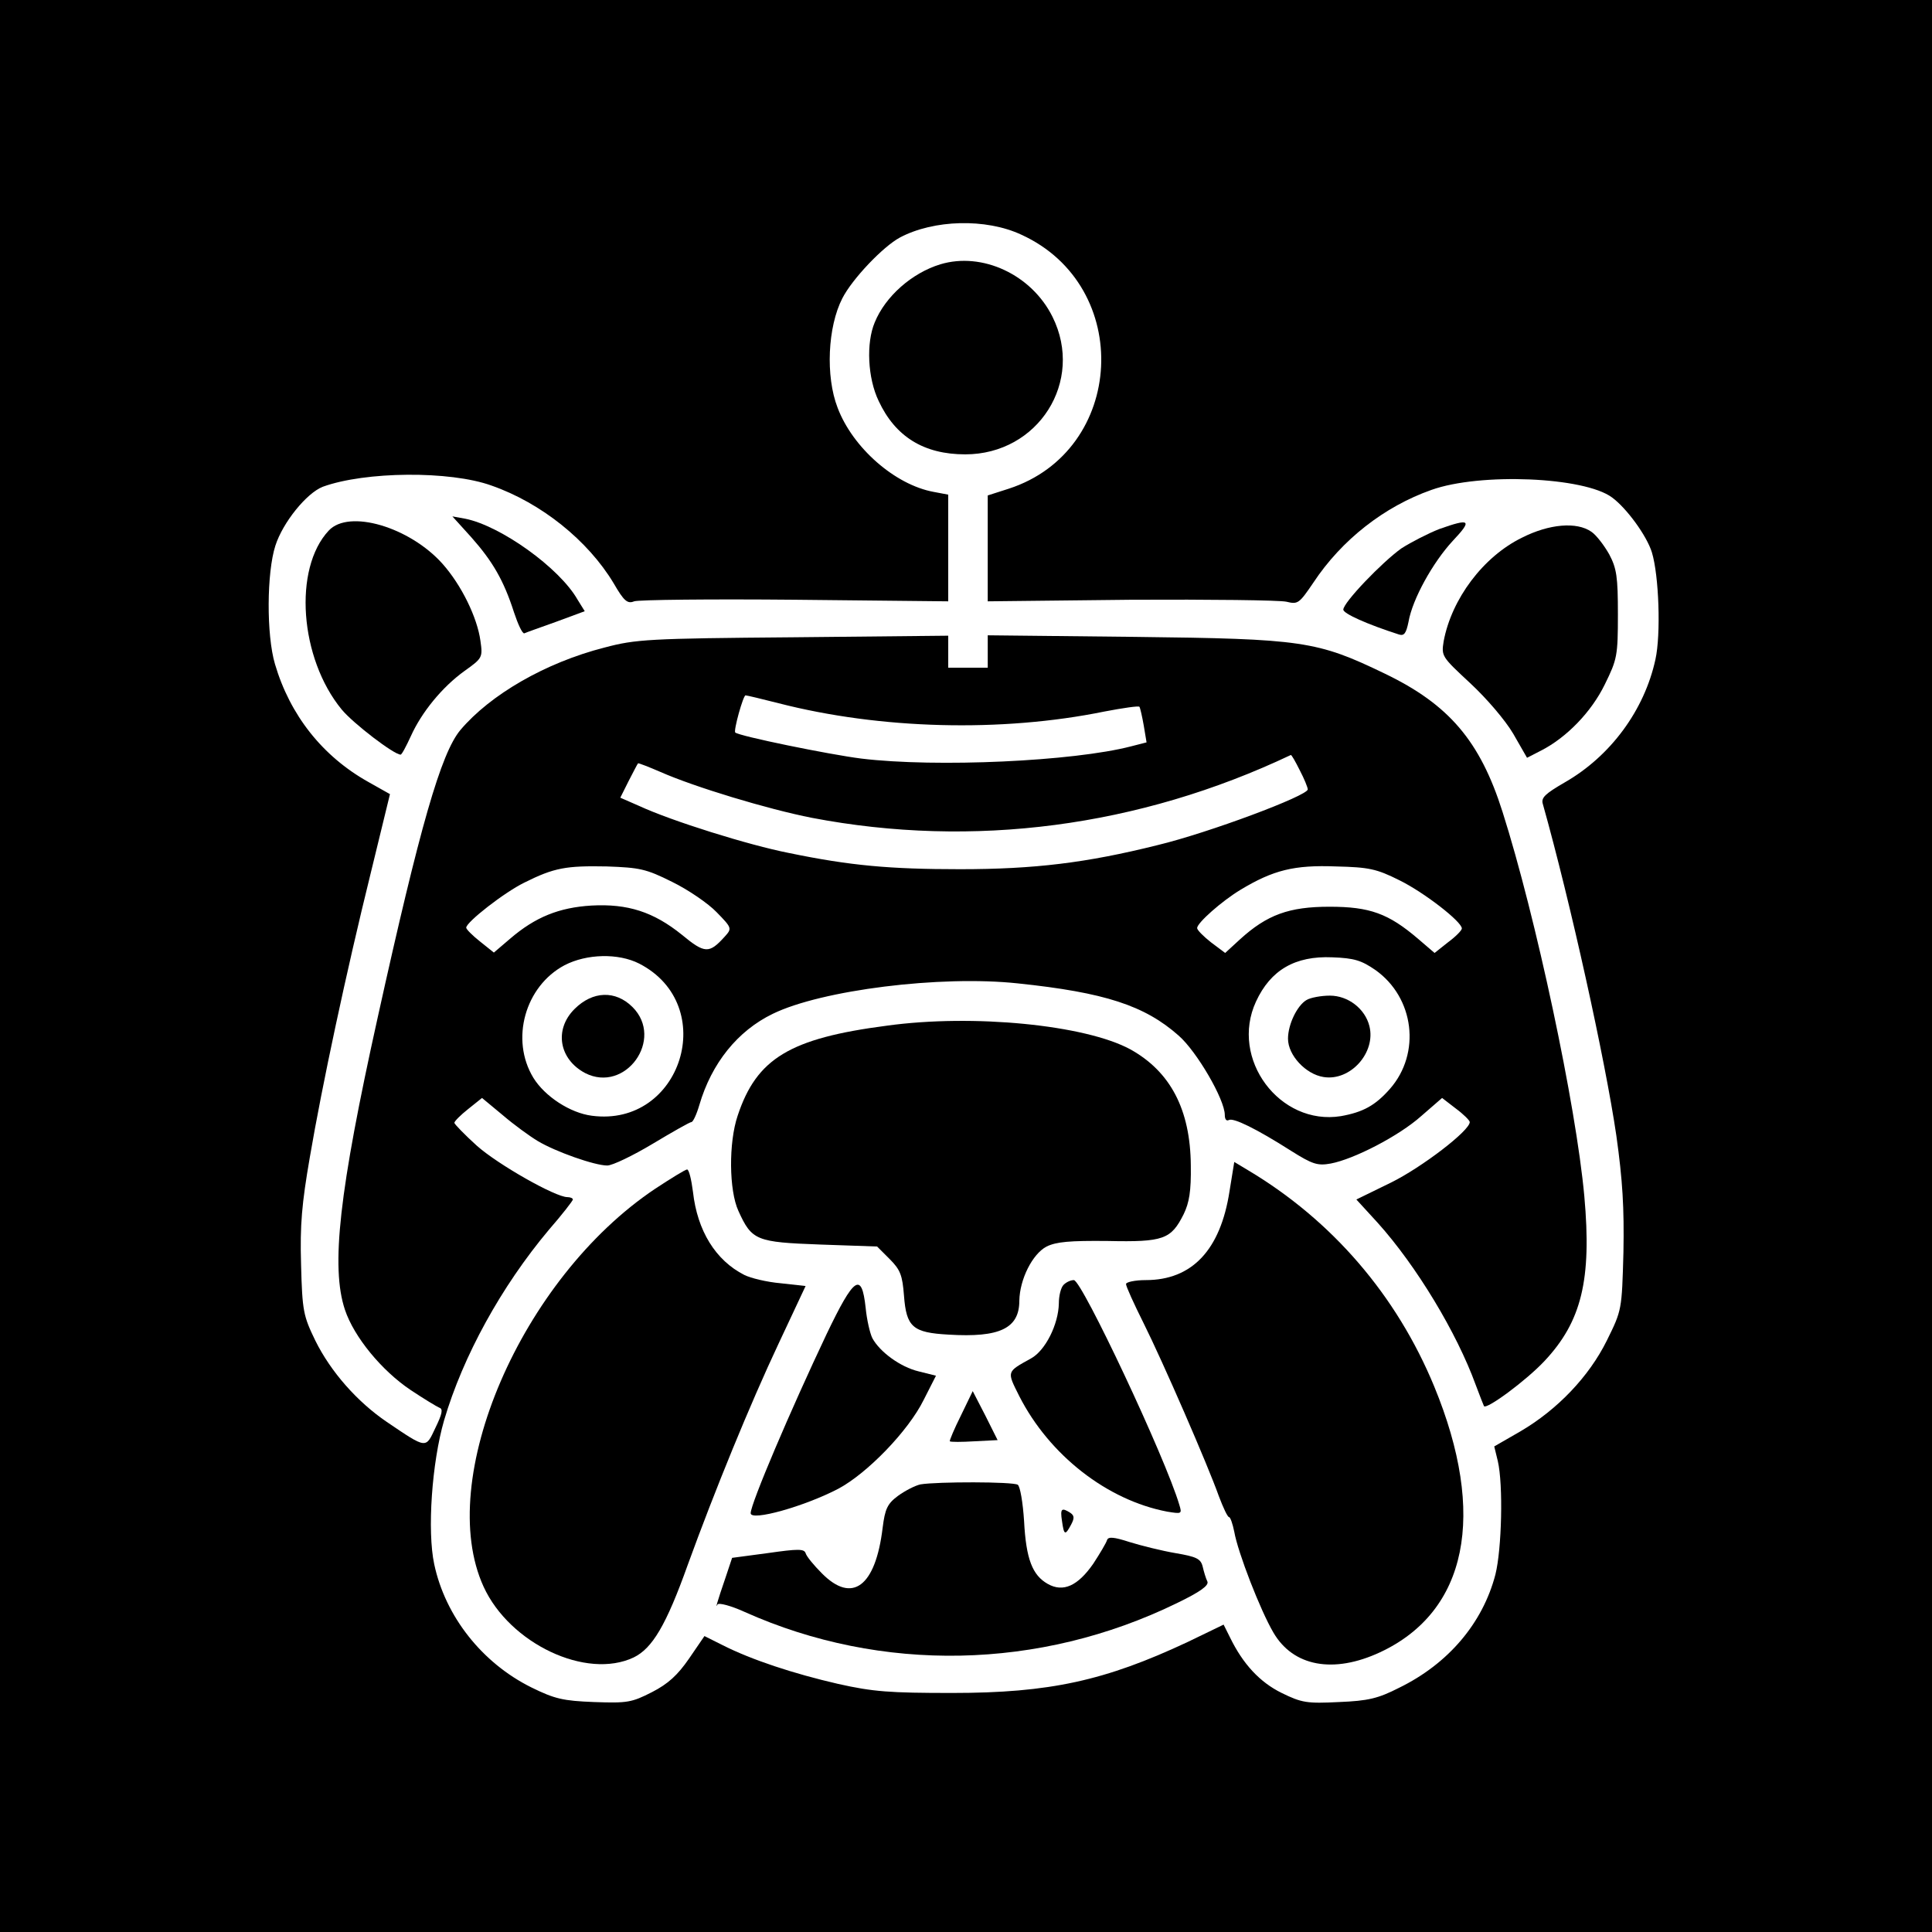 <?xml version="1.0" standalone="no"?>
<!DOCTYPE svg PUBLIC "-//W3C//DTD SVG 20010904//EN"
 "http://www.w3.org/TR/2001/REC-SVG-20010904/DTD/svg10.dtd">
<svg version="1.0" xmlns="http://www.w3.org/2000/svg"
 width="489pt" height="489pt" viewBox="0 0 489 489"
 preserveAspectRatio="xMidYMid meet">
<g transform="translate(0,489) scale(0.1,-0.1)"
fill="#000000" stroke="none">
<path d="M0 2445 l0 -2445 2445 0 2445 0 0 2445 0 2445 -2445 0 -2445 0 0
-2445z m2585 1851 c285 -130 264 -547 -32 -643 l-53 -17 0 -134 0 -134 363 4
c199 1 376 -1 393 -5 29 -7 32 -5 68 48 72 109 180 193 299 235 123 44 387 33
457 -19 37 -27 88 -97 101 -139 18 -59 23 -208 9 -271 -28 -129 -114 -245
-229 -311 -50 -29 -61 -39 -56 -55 70 -249 158 -648 186 -839 16 -114 20 -183
18 -295 -4 -147 -4 -147 -42 -224 -45 -91 -125 -175 -219 -230 l-66 -38 9 -37
c14 -60 10 -223 -6 -287 -32 -123 -119 -226 -244 -287 -53 -27 -78 -33 -152
-36 -81 -4 -94 -2 -145 23 -55 27 -98 73 -131 141 l-16 32 -91 -44 c-209 -98
-349 -129 -596 -129 -158 0 -200 3 -289 23 -113 26 -219 61 -292 98 l-46 23
-39 -57 c-29 -42 -53 -64 -94 -85 -51 -26 -62 -28 -146 -25 -79 3 -100 8 -159
37 -125 62 -218 180 -246 312 -18 84 -6 257 25 364 48 163 145 339 265 482 34
39 61 74 61 77 0 3 -6 6 -14 6 -30 0 -175 82 -229 130 -31 28 -57 55 -57 58 0
4 16 20 35 35 l35 28 53 -44 c28 -24 68 -53 88 -65 45 -27 144 -62 176 -62 13
0 65 25 115 55 50 30 94 55 98 55 4 0 13 19 20 43 31 106 97 188 186 231 123
60 424 98 620 77 220 -23 321 -56 407 -132 46 -40 117 -162 117 -201 0 -11 4
-16 10 -13 11 7 70 -22 158 -78 54 -34 67 -38 100 -32 59 11 173 70 229 120
l53 46 35 -27 c19 -14 35 -30 35 -34 0 -22 -122 -115 -199 -153 l-88 -43 54
-59 c98 -109 200 -278 248 -410 10 -27 20 -52 21 -54 7 -9 107 65 153 114 94
100 120 206 101 417 -21 231 -123 709 -207 973 -57 180 -136 272 -298 350
-172 83 -208 88 -632 93 l-373 4 0 -41 0 -41 -50 0 -50 0 0 41 0 40 -392 -4
c-366 -3 -399 -5 -478 -26 -149 -38 -289 -119 -365 -209 -49 -59 -102 -243
-209 -727 -98 -442 -119 -632 -83 -740 23 -69 93 -154 166 -203 33 -22 66 -42
73 -45 10 -3 7 -16 -10 -51 -25 -53 -21 -54 -123 15 -75 51 -142 127 -181 206
-30 62 -33 74 -36 192 -3 101 2 155 22 271 31 182 92 468 155 723 l48 197 -55
31 c-116 65 -198 169 -236 298 -22 74 -21 232 1 300 19 59 79 133 120 149 107
39 322 41 427 3 126 -44 244 -139 309 -247 26 -45 35 -53 52 -46 11 4 194 6
408 4 l387 -4 0 135 0 135 -37 7 c-98 18 -205 112 -243 213 -31 80 -25 205 12
277 25 49 103 131 146 154 85 45 217 49 307 7z m-614 -1186 c257 -66 564 -74
824 -21 47 9 88 15 89 12 2 -3 7 -25 11 -48 l7 -42 -39 -10 c-146 -38 -493
-54 -683 -31 -80 10 -310 57 -319 66 -5 4 20 94 26 94 3 0 41 -9 84 -20z
m1319 -170 c11 -21 20 -43 20 -48 0 -16 -251 -110 -380 -141 -180 -45 -312
-61 -500 -61 -178 0 -278 9 -433 41 -102 20 -297 81 -379 119 l-48 21 21 42
c12 23 22 43 24 45 1 1 27 -9 57 -22 86 -38 271 -94 383 -116 408 -78 828 -23
1212 159 2 1 12 -17 23 -39z m-1589 -282 c41 -20 92 -55 113 -77 39 -40 39
-41 20 -62 -39 -43 -50 -43 -108 5 -72 58 -137 79 -229 74 -82 -5 -142 -29
-206 -84 l-41 -35 -35 28 c-19 15 -35 31 -35 35 0 14 96 89 147 114 76 38 106
43 209 41 83 -3 99 -6 165 -39z m1841 4 c63 -31 158 -105 158 -122 0 -5 -16
-21 -35 -35 l-34 -27 -42 36 c-75 64 -122 81 -224 81 -102 0 -158 -20 -227
-83 l-37 -34 -36 27 c-19 15 -35 31 -35 36 0 13 62 68 110 97 83 50 136 63
241 59 84 -2 103 -6 161 -35z m-1924 -211 c204 -105 107 -415 -120 -385 -55 7
-119 49 -148 96 -59 97 -21 232 79 285 56 29 136 31 189 4z m1863 -16 c99 -70
116 -211 37 -301 -37 -42 -68 -59 -124 -69 -155 -25 -282 145 -215 290 37 80
99 116 193 112 56 -2 74 -8 109 -32z"/>
<path d="M2380 4221 c-72 -22 -139 -81 -166 -147 -22 -52 -18 -141 10 -199 42
-90 114 -135 219 -135 185 0 302 185 221 348 -53 107 -178 165 -284 133z"/>
<path d="M1193 3530 c54 -61 82 -109 108 -190 10 -30 21 -54 26 -53 4 2 41 15
80 29 l73 27 -18 29 c-46 81 -195 187 -284 205 l-33 6 48 -53z"/>
<path d="M832 3547 c-90 -96 -74 -323 33 -453 29 -35 132 -114 149 -114 3 0
14 21 26 47 27 60 79 124 136 165 45 32 46 34 40 76 -8 59 -48 141 -96 195
-83 93 -237 139 -288 84z"/>
<path d="M3643 3551 c-28 -11 -71 -33 -96 -49 -49 -35 -147 -137 -147 -155 0
-10 60 -37 141 -63 13 -4 18 3 24 32 10 58 62 151 112 205 50 53 45 58 -34 30z"/>
<path d="M3852 3529 c-98 -48 -178 -155 -198 -262 -6 -38 -5 -39 67 -106 42
-39 89 -94 109 -128 l35 -61 35 18 c65 33 128 98 162 168 31 63 33 72 33 177
0 95 -3 116 -22 152 -13 23 -33 49 -45 57 -37 26 -107 20 -176 -15z"/>
<path d="M2245 2294 c-246 -32 -330 -83 -378 -228 -23 -68 -22 -189 2 -241 34
-75 45 -79 207 -85 l144 -5 32 -32 c27 -27 32 -41 36 -92 6 -80 22 -94 113
-99 130 -8 179 16 179 86 1 54 33 118 69 137 25 12 58 15 155 14 141 -3 160 4
192 68 14 29 19 58 18 123 -1 142 -52 238 -153 294 -114 62 -398 90 -616 60z"/>
<path d="M3112 1875 c-23 -149 -95 -225 -212 -225 -27 0 -50 -5 -50 -10 0 -6
20 -50 44 -98 49 -98 163 -360 191 -439 11 -29 22 -53 26 -53 3 0 9 -17 13
-37 9 -52 66 -199 99 -255 50 -86 152 -105 270 -50 221 103 271 348 137 673
-95 230 -258 420 -471 547 l-35 21 -12 -74z"/>
<path d="M1658 1881 c-339 -227 -558 -736 -434 -1007 66 -144 260 -236 380
-179 47 23 82 81 137 235 68 187 157 405 230 560 l68 145 -63 7 c-35 3 -76 13
-92 21 -73 37 -119 112 -130 210 -4 31 -10 57 -15 57 -4 0 -40 -22 -81 -49z"/>
<path d="M2692 1638 c-7 -7 -12 -28 -12 -47 -1 -53 -34 -119 -70 -139 -63 -35
-62 -32 -30 -96 76 -149 222 -263 374 -292 37 -6 38 -6 31 17 -35 119 -247
569 -267 569 -8 0 -19 -5 -26 -12z"/>
<path d="M2092 1513 c-91 -192 -192 -429 -192 -453 0 -21 136 17 222 62 73 39
177 146 216 225 l31 61 -44 11 c-46 11 -98 49 -117 84 -6 12 -14 46 -17 77
-10 92 -29 79 -99 -67z"/>
<path d="M2432 1307 c-17 -34 -29 -63 -28 -65 2 -2 30 -2 62 0 l59 3 -31 62
-32 62 -30 -62z"/>
<path d="M2330 1133 c-14 -3 -39 -16 -57 -29 -27 -20 -33 -33 -39 -81 -18
-149 -77 -193 -154 -115 -20 20 -39 43 -41 51 -4 11 -19 11 -96 0 l-90 -12
-17 -51 c-21 -61 -26 -80 -20 -67 3 5 34 -3 69 -19 346 -155 746 -147 1093 22
60 29 82 45 78 55 -4 8 -9 25 -12 38 -5 20 -16 25 -69 34 -35 6 -87 19 -116
28 -40 13 -54 14 -57 5 -2 -7 -18 -34 -35 -60 -39 -56 -76 -73 -115 -51 -39
22 -55 63 -60 159 -3 47 -10 88 -16 92 -12 8 -204 8 -246 1z"/>
<path d="M2688 1040 c5 -36 8 -37 23 -9 9 17 8 23 -2 30 -22 14 -26 11 -21
-21z"/>
<path d="M1454 2336 c-52 -52 -39 -127 27 -162 102 -52 201 86 120 167 -43 43
-101 41 -147 -5z"/>
<path d="M3307 2359 c-24 -14 -47 -62 -47 -98 0 -42 45 -90 90 -97 68 -11 133
62 116 129 -11 44 -54 77 -100 77 -22 0 -49 -5 -59 -11z"/>
</g>
</svg>
